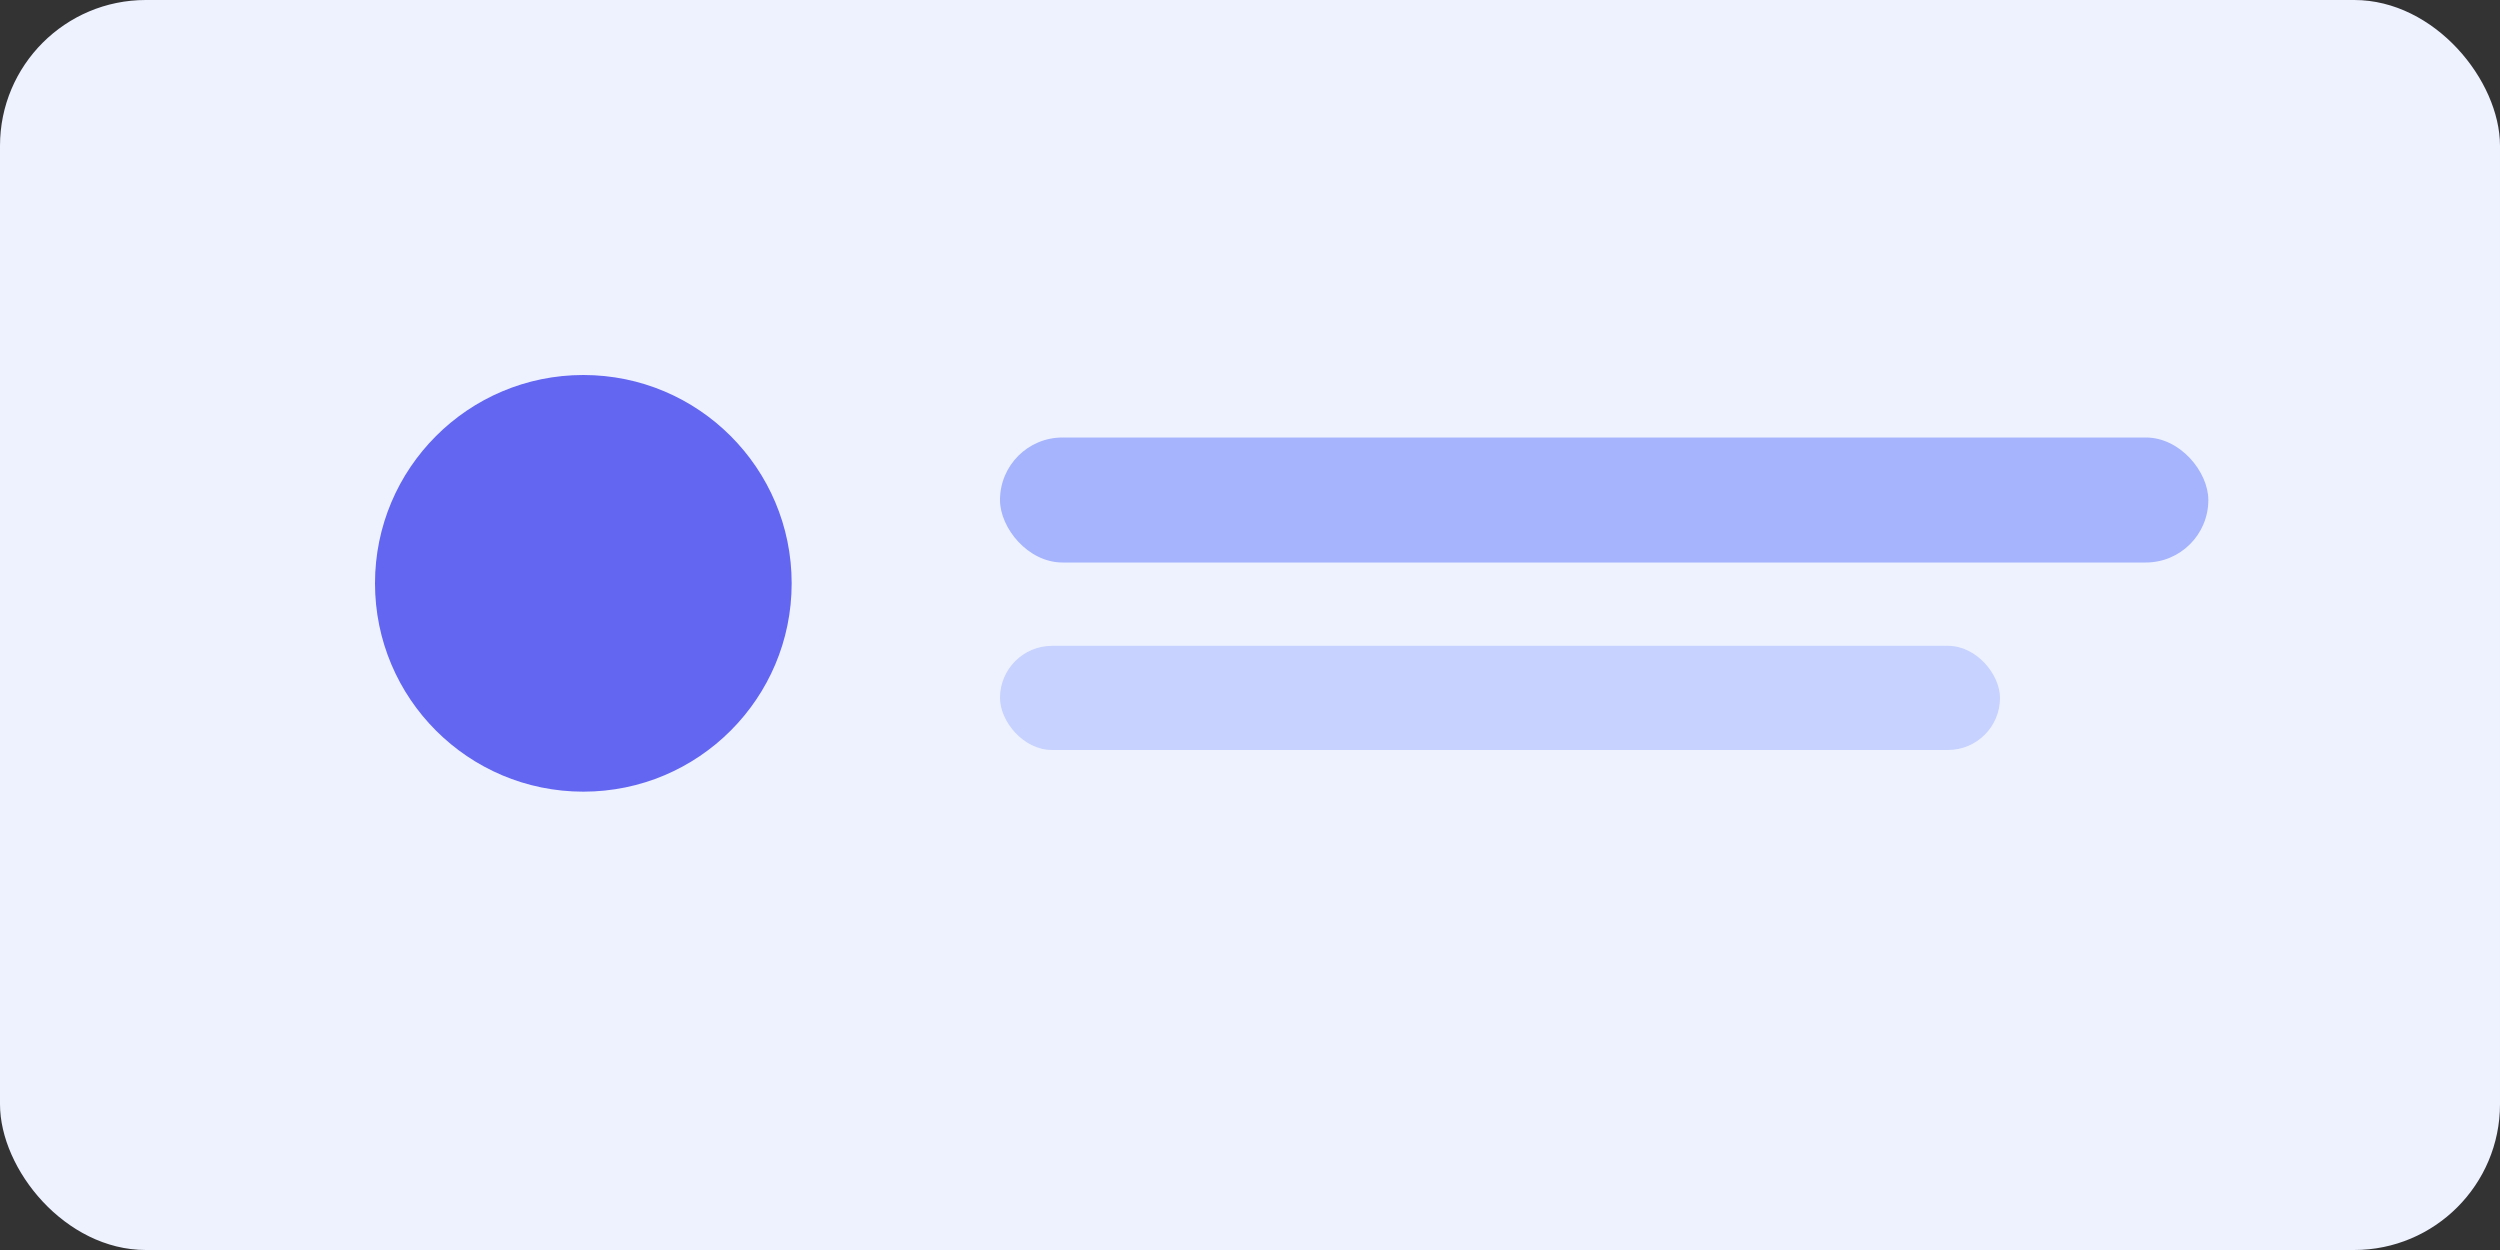 <svg xmlns="http://www.w3.org/2000/svg" width="240" height="120" viewBox="0 0 240 120"><rect x="0" y="0" width="240" height="120" fill="#333333" stroke="none"/><rect width="240" height="120" rx="14" fill="#EEF2FF"/><circle cx="56" cy="56" r="20" fill="#6366F1"/><rect x="96" y="42" width="116" height="12" rx="6" fill="#A5B4FC"/><rect x="96" y="62" width="96" height="10" rx="5" fill="#C7D2FE"/></svg>